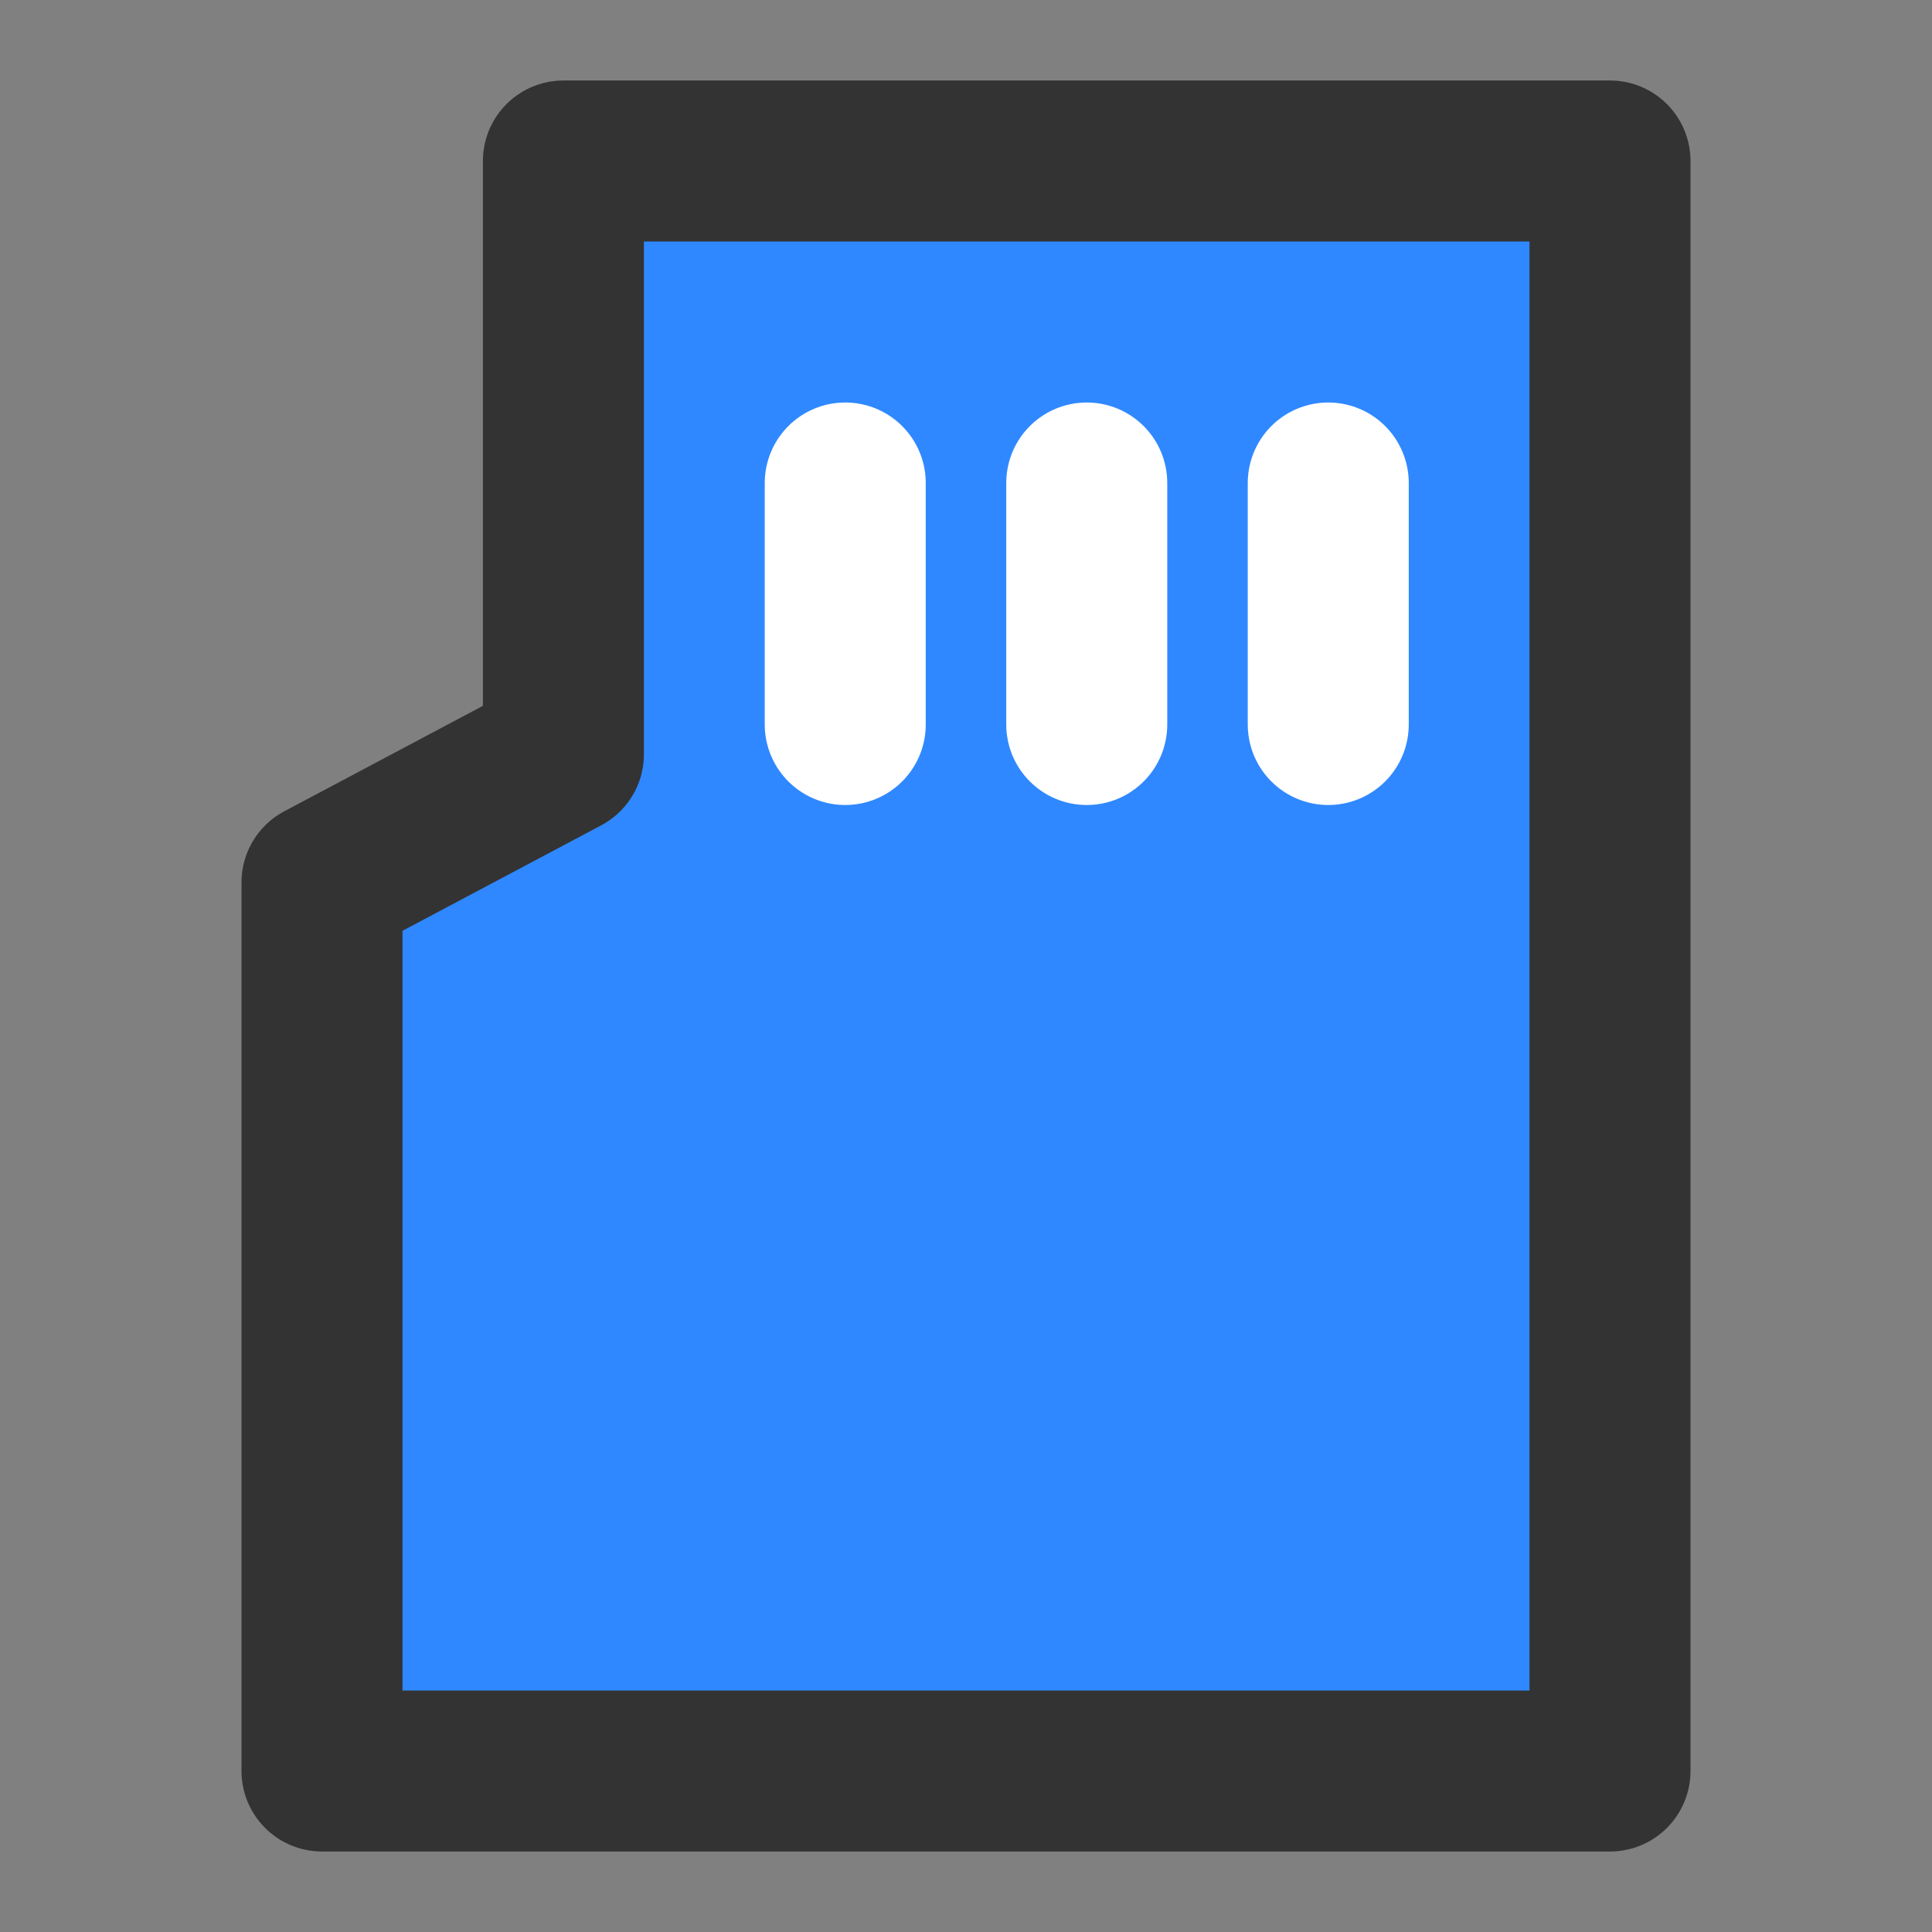 <?xml version="1.0" encoding="UTF-8"?><svg width="36" height="36" viewBox="0 0 48 48" fill="none" xmlns="http://www.w3.org/2000/svg"><rect x="0" y="0" width="48" height="48" fill="#808080" stroke="none"/><path fill-rule="evenodd" clip-rule="evenodd" d="M13.998 18.739L8 21.923V44H40V4H13.998V18.739Z" fill="#2F88FF" stroke="#333" stroke-width="4" stroke-linejoin="round"/><path d="M21 12V18" stroke="#FFF" stroke-width="4" stroke-linecap="round"/><path d="M33 12V18" stroke="#FFF" stroke-width="4" stroke-linecap="round"/><path d="M27 12V18" stroke="#FFF" stroke-width="4" stroke-linecap="round"/></svg>